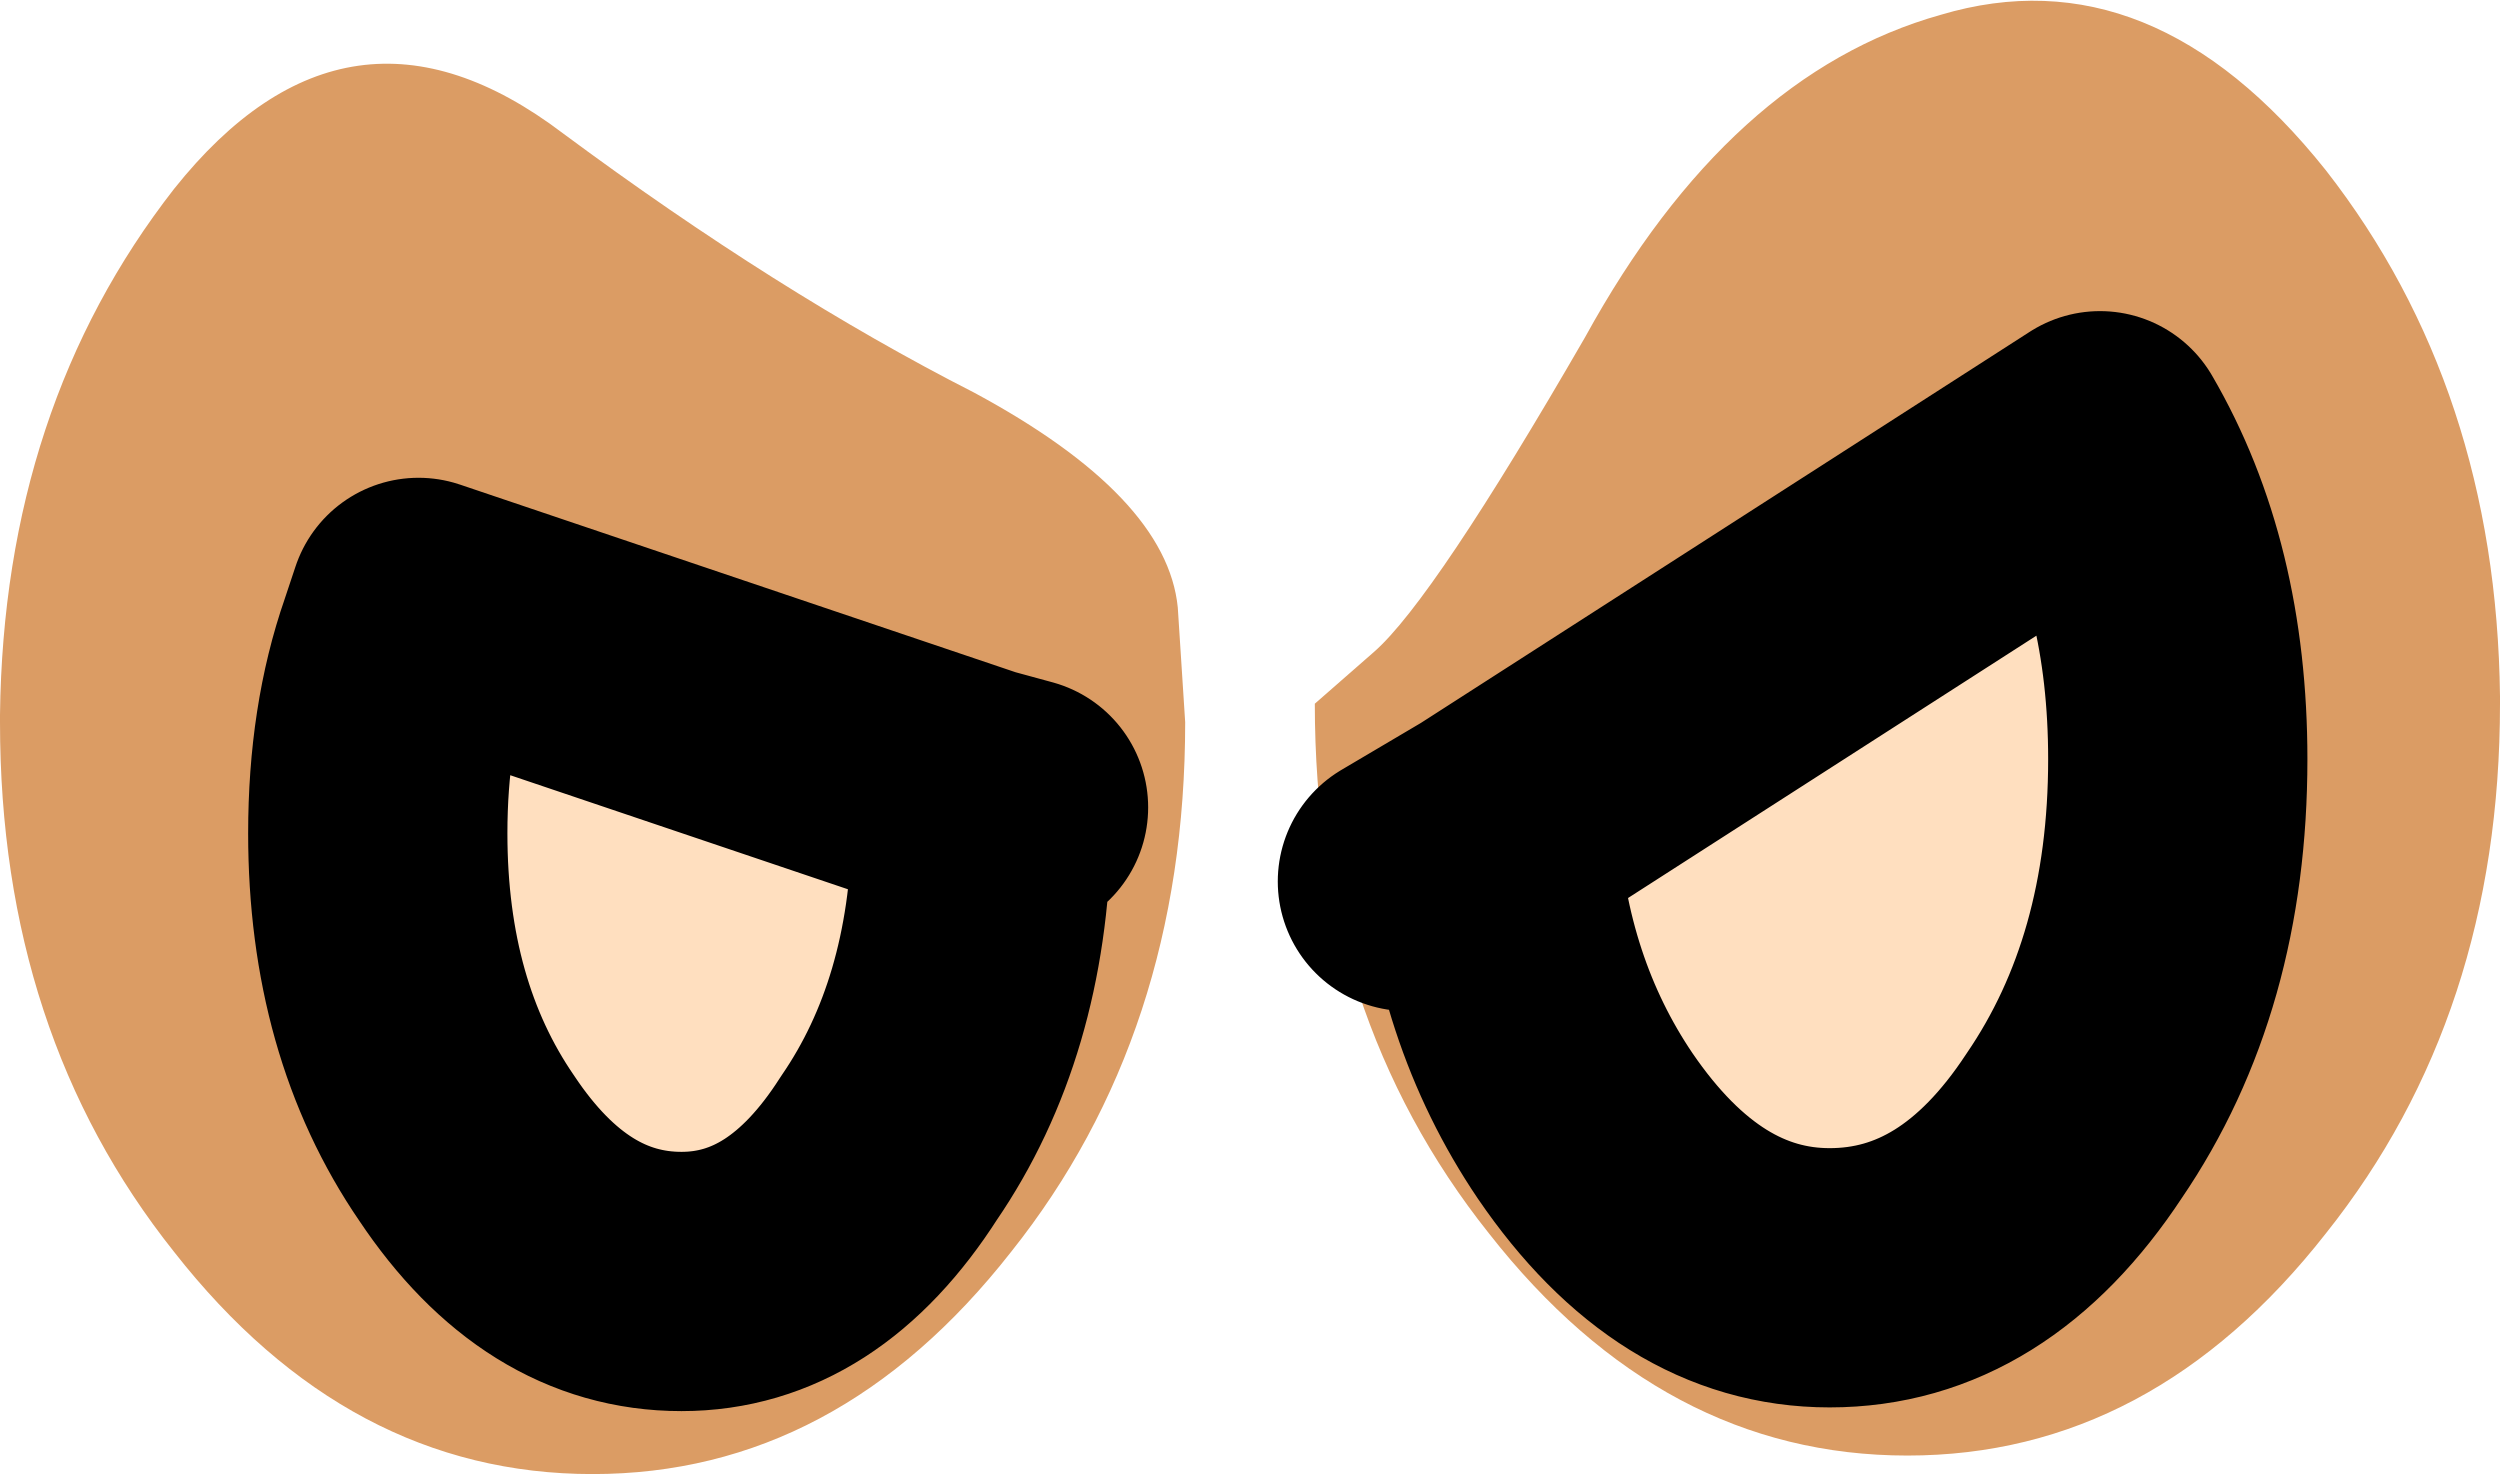 <?xml version="1.0" encoding="UTF-8" standalone="no"?>
<svg xmlns:ffdec="https://www.free-decompiler.com/flash" xmlns:xlink="http://www.w3.org/1999/xlink" ffdec:objectType="shape" height="19.9px" width="33.75px" xmlns="http://www.w3.org/2000/svg">
  <g transform="matrix(1.0, 0.0, 0.0, 1.0, 15.4, 8.95)">
    <path d="M10.8 -8.75 Q13.65 -9.6 16.0 -6.65 18.3 -3.7 18.35 0.45 L18.35 0.55 Q18.35 4.75 16.0 7.7 13.65 10.7 10.35 10.7 7.05 10.7 4.7 7.7 2.35 4.75 2.35 0.55 L3.15 -0.15 Q3.95 -0.85 6.0 -4.4 7.95 -7.95 10.8 -8.75 M4.7 2.3 Q4.85 4.55 6.0 6.25 7.4 8.3 9.3 8.3 11.25 8.3 12.6 6.25 14.0 4.2 14.0 1.3 14.0 -1.2 12.95 -3.0 L4.7 2.3 3.6 2.95 4.7 2.3 M0.6 0.8 Q0.6 5.0 -1.75 7.95 -4.1 10.95 -7.4 10.95 -10.7 10.95 -13.05 7.95 -15.4 5.0 -15.4 0.8 L-15.4 0.7 Q-15.35 -3.45 -13.05 -6.4 -10.7 -9.35 -7.8 -7.15 -4.9 -5.0 -2.25 -3.65 0.35 -2.25 0.5 -0.75 L0.6 0.8 M-2.2 1.8 L-9.75 -0.75 -9.9 -0.3 Q-10.3 0.85 -10.3 2.3 -10.3 4.8 -9.1 6.55 -7.9 8.35 -6.2 8.35 -4.55 8.35 -3.4 6.55 -2.2 4.8 -2.15 2.3 L-2.2 1.8 -1.65 1.95 -2.2 1.8" fill="#db9c64" fill-rule="evenodd" stroke="none"/>
    <path d="M4.7 2.3 L12.95 -3.0 Q14.0 -1.2 14.0 1.3 14.0 4.2 12.6 6.25 11.25 8.3 9.3 8.3 7.4 8.3 6.0 6.25 4.85 4.55 4.7 2.3 M-2.2 1.8 L-2.15 2.3 Q-2.2 4.8 -3.4 6.55 -4.55 8.35 -6.2 8.35 -7.9 8.35 -9.1 6.55 -10.3 4.8 -10.3 2.3 -10.3 0.85 -9.9 -0.3 L-9.75 -0.75 -2.2 1.8" fill="#ffdfbf" fill-rule="evenodd" stroke="none"/>
    <path d="M4.7 2.3 L12.95 -3.0 Q14.0 -1.2 14.0 1.3 14.0 4.2 12.6 6.25 11.25 8.3 9.3 8.3 7.4 8.3 6.0 6.25 4.85 4.55 4.7 2.3 L3.6 2.95 M-2.2 1.8 L-2.15 2.3 Q-2.2 4.8 -3.4 6.55 -4.55 8.35 -6.2 8.35 -7.9 8.35 -9.1 6.55 -10.3 4.8 -10.3 2.3 -10.3 0.85 -9.9 -0.3 L-9.75 -0.75 -2.2 1.8 -1.65 1.95" fill="none" stroke="#000000" stroke-linecap="round" stroke-linejoin="round" stroke-width="3.5"/>
  </g>
</svg>
